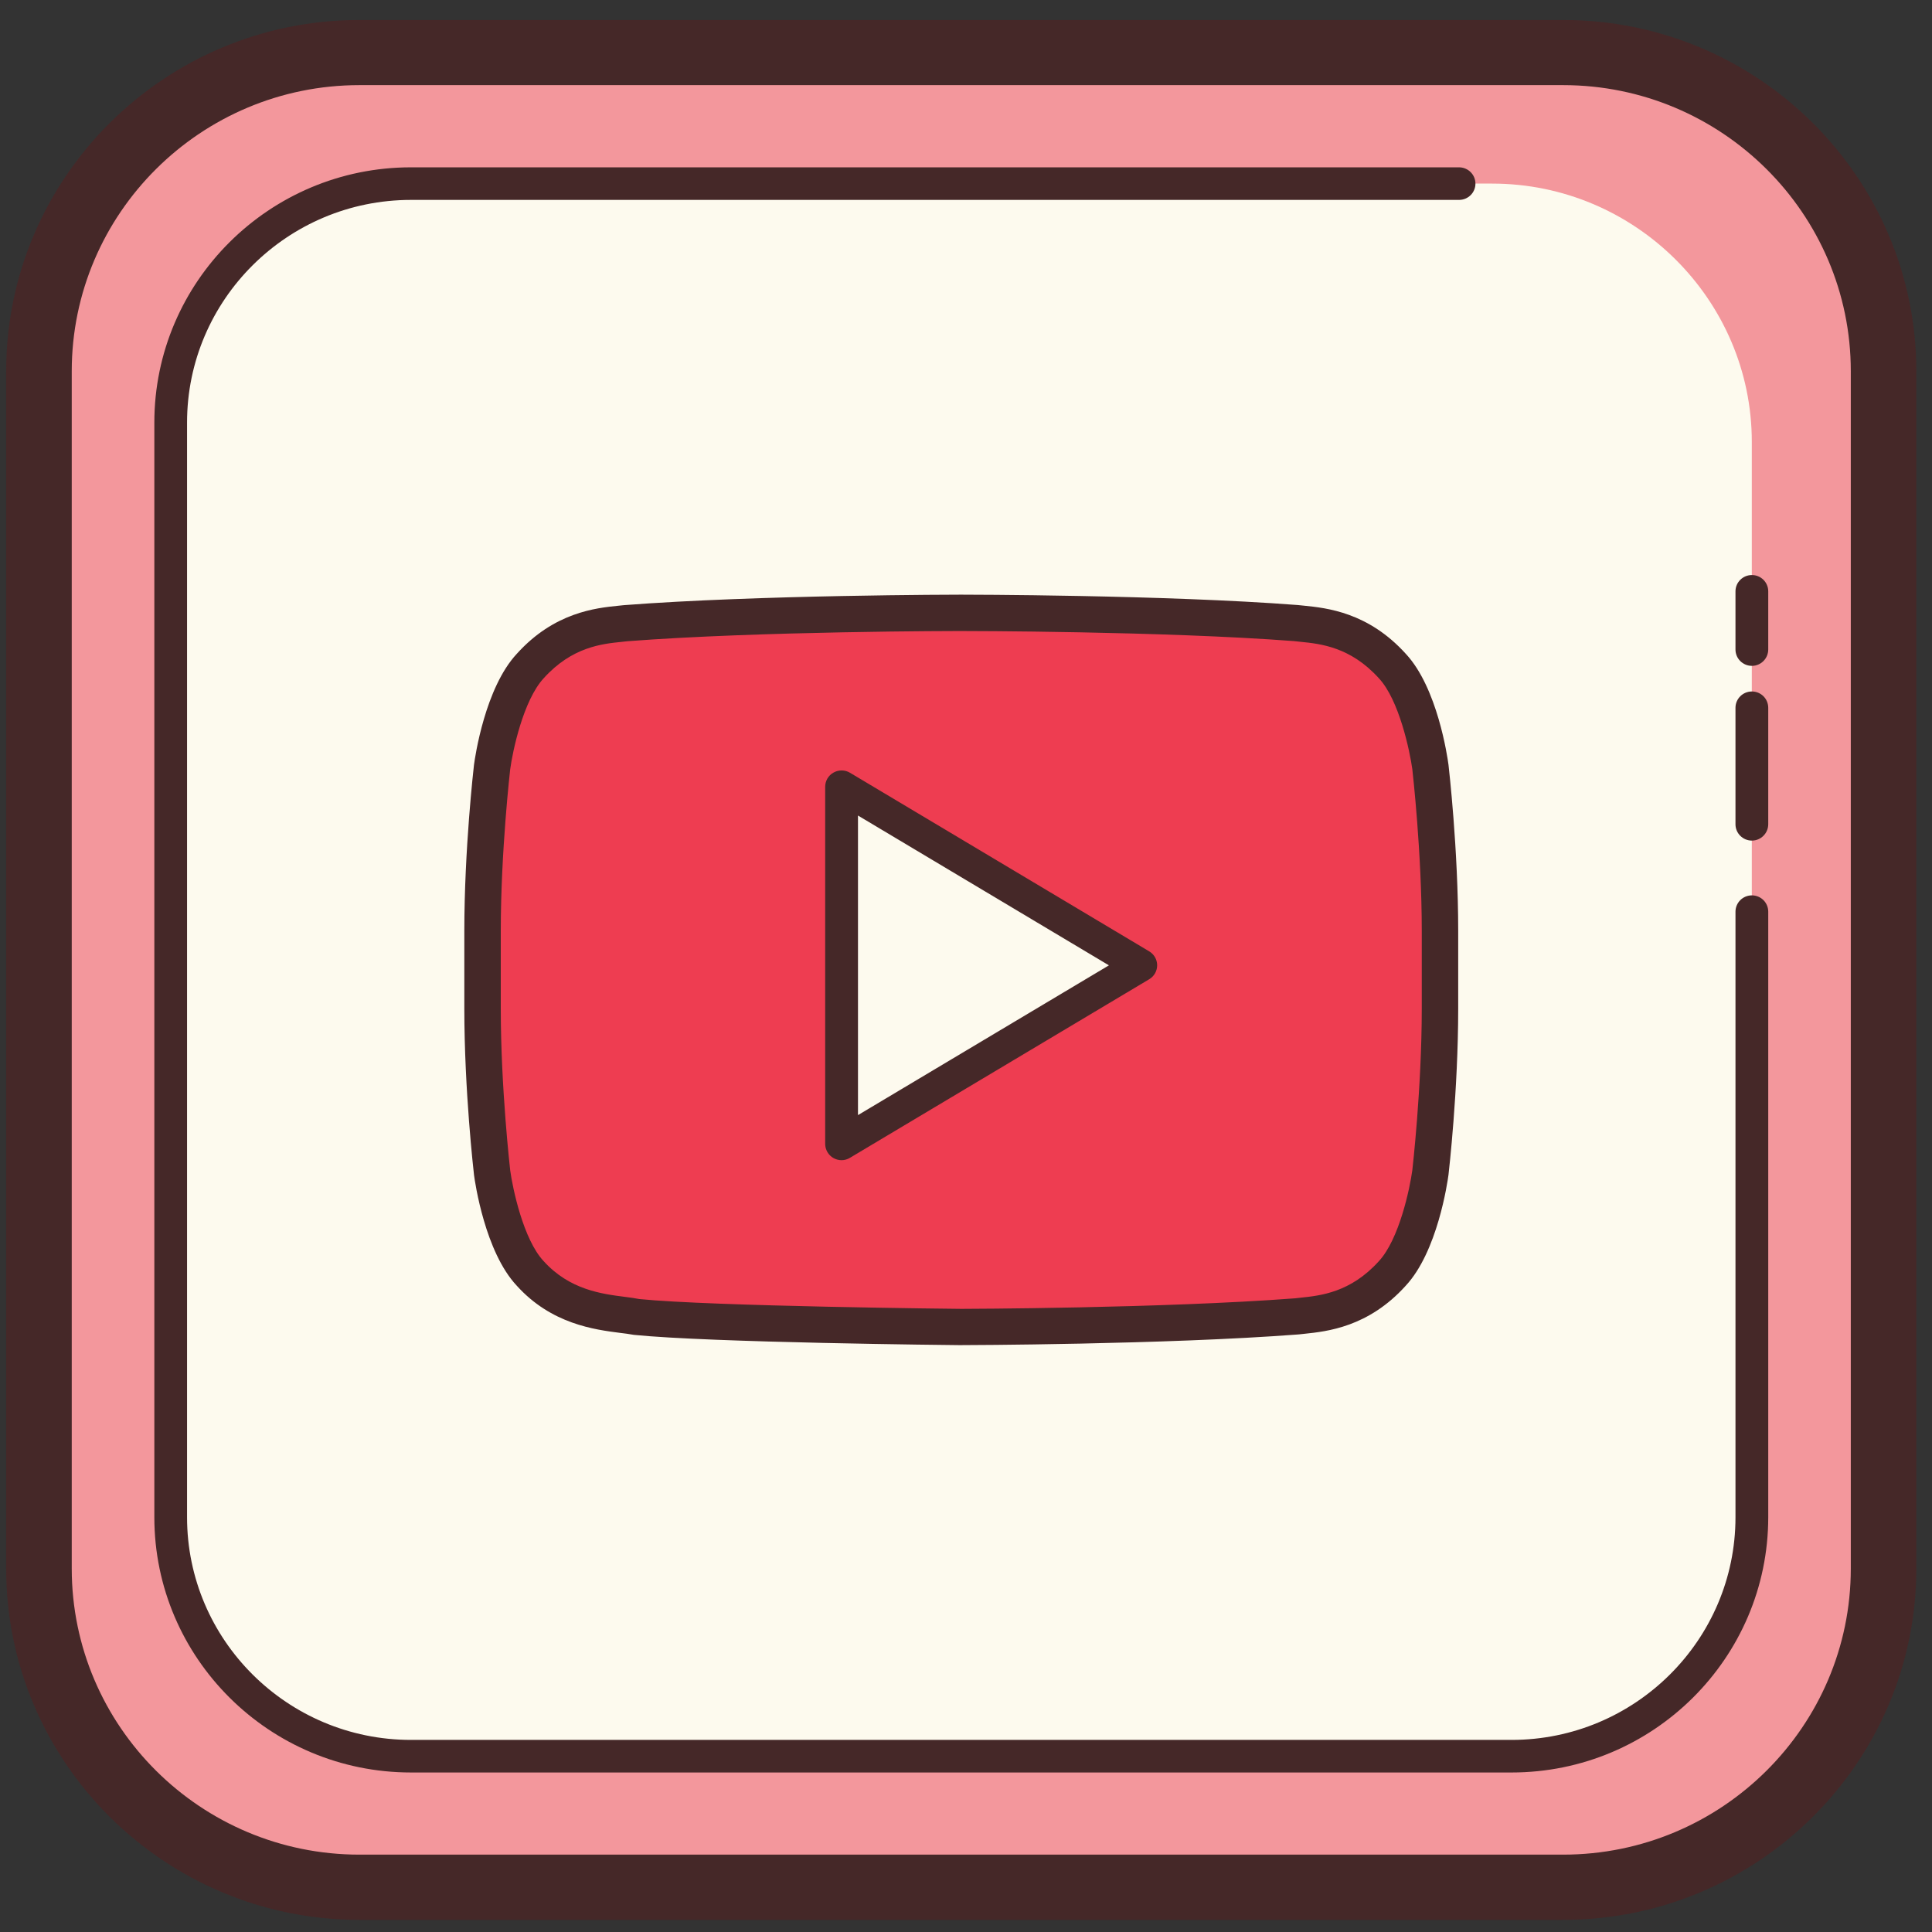 <?xml version="1.0" encoding="UTF-8" standalone="no"?>
<svg
   xmlns:dc="http://purl.org/dc/elements/1.1/"
   xmlns:cc="http://creativecommons.org/ns#"
   xmlns:rdf="http://www.w3.org/1999/02/22-rdf-syntax-ns#"
   xmlns:svg="http://www.w3.org/2000/svg"
   xmlns="http://www.w3.org/2000/svg"
   xmlns:sodipodi="http://sodipodi.sourceforge.net/DTD/sodipodi-0.dtd"
   xmlns:inkscape="http://www.inkscape.org/namespaces/inkscape"
   width="375pt"
   height="375pt"
   viewBox="0 0 375 375"
   version="1.2"
   id="svg43"
   sodipodi:docname="youtube.svg"
   inkscape:version="1.0.2 (e86c870879, 2021-01-15)">
  <rect x="0" y="0" width="375" height="375" fill="#333333" stroke="none"/>
  <defs
     id="defs47" />
  <sodipodi:namedview
     pagecolor="#ffffff"
     bordercolor="#666666"
     borderopacity="1"
     objecttolerance="10"
     gridtolerance="10"
     guidetolerance="10"
     inkscape:pageopacity="0"
     inkscape:pageshadow="2"
     inkscape:window-width="1920"
     inkscape:window-height="1020"
     id="namedview45"
     showgrid="false"
     inkscape:zoom="1.2091526"
     inkscape:cx="188.63338"
     inkscape:cy="252.94066"
     inkscape:window-x="0"
     inkscape:window-y="28"
     inkscape:window-maximized="1"
     inkscape:current-layer="svg43"
     inkscape:document-rotation="0" />
  <g
     id="surface1"
     transform="matrix(2.042,0,0,2.031,-218.544,-200.381)">
    <path
       style="fill:#fdfaee;fill-opacity:1;fill-rule:nonzero;stroke:none"
       d="m 287.332,140.199 c -7.305,-0.48 -13.59,4.566 -14.043,11.27 -0.059,0.832 -0.019,1.648 0.102,2.445 -1.41,-1.594 -3.496,-2.668 -5.891,-2.828 -4.383,-0.289 -8.168,2.605 -8.715,6.543 -0.797,-0.219 -1.629,-0.363 -2.492,-0.422 -6.391,-0.418 -11.895,3.992 -12.285,9.855"
       id="path10" />
    <path
       style="fill:#452828;fill-opacity:1;fill-rule:nonzero;stroke:none"
       d="m 244.012,168.18 c -0.027,0 -0.047,0 -0.074,0 -0.613,-0.039 -1.078,-0.57 -1.031,-1.184 0.438,-6.461 6.473,-11.352 13.465,-10.895 0.523,0.039 1.043,0.098 1.574,0.199 1.156,-3.906 5.195,-6.629 9.633,-6.32 1.676,0.113 3.246,0.621 4.602,1.469 0,-0.016 0,-0.035 0.004,-0.051 0.488,-7.301 7.227,-12.812 15.223,-12.301 0.613,0.039 1.078,0.57 1.031,1.184 -0.035,0.609 -0.461,1.09 -1.184,1.035 -6.734,-0.453 -12.445,4.152 -12.859,10.23 -0.047,0.73 -0.016,1.473 0.094,2.211 0.074,0.484 -0.184,0.965 -0.633,1.172 -0.453,0.199 -0.973,0.098 -1.301,-0.273 -1.266,-1.426 -3.133,-2.32 -5.125,-2.453 -3.777,-0.207 -7.07,2.211 -7.535,5.586 -0.051,0.316 -0.223,0.598 -0.492,0.773 -0.266,0.18 -0.586,0.238 -0.902,0.148 -0.781,-0.211 -1.523,-0.34 -2.277,-0.383 -5.805,-0.414 -10.746,3.582 -11.102,8.82 -0.043,0.582 -0.527,1.031 -1.109,1.031 z m 0,0"
       id="path12" />
    <path
       style="fill:#fdfaee;fill-opacity:1;fill-rule:nonzero;stroke:none"
       d="m 354.285,146.945 c -6.867,-3.234 -14.801,-0.949 -17.727,5.113 -0.367,0.754 -0.633,1.531 -0.812,2.32"
       id="path14" />
    <path
       style="fill:#f3979c;fill-opacity:1;fill-rule:nonzero;stroke:none"
       d="M 255.605,279.02 H 141.184 c -16.754,0 -30.457,-13.703 -30.457,-30.457 V 134.141 c 0,-16.75 13.703,-30.457 30.457,-30.457 h 114.422 c 16.754,0 30.457,13.707 30.457,30.457 V 248.562 c 0.004,16.754 -13.703,30.457 -30.457,30.457 z m 0,0"
       id="path18" />
    <path
       style="fill:#452828;fill-opacity:1;fill-rule:nonzero;stroke:none"
       d="M 255.605,282.141 H 141.188 c -18.516,0 -33.578,-15.062 -33.578,-33.574 V 134.141 c 0,-18.512 15.062,-33.57 33.578,-33.57 h 114.418 c 18.516,0 33.574,15.062 33.574,33.57 V 248.562 c 0,18.516 -15.059,33.578 -33.574,33.578 z M 141.188,106.797 c -15.078,0 -27.344,12.266 -27.344,27.344 V 248.562 c 0,15.082 12.27,27.344 27.344,27.344 h 114.418 c 15.078,0 27.344,-12.262 27.344,-27.344 V 134.141 c 0,-15.078 -12.27,-27.344 -27.344,-27.344 z m 0,0"
       id="path20" />
    <path
       style="fill:#fdfaee;fill-opacity:1;fill-rule:nonzero;stroke:none"
       d="M 248.855,266.5 H 147.93 c -13.574,0 -24.684,-11.109 -24.684,-24.684 V 140.891 c 0,-13.578 11.109,-24.684 24.684,-24.684 h 100.926 c 13.578,0 24.684,11.105 24.684,24.684 v 100.926 c 0,13.574 -11.105,24.684 -24.684,24.684 z m 0,0"
       id="path22" />
    <path
       style="fill:#452828;fill-opacity:1;fill-rule:nonzero;stroke:none"
       d="M 250.703,268.055 H 146.086 c -13.449,0 -24.391,-10.941 -24.391,-24.395 V 139.047 c 0,-13.449 10.941,-24.395 24.391,-24.395 h 99.625 c 0.859,0 1.559,0.699 1.559,1.559 0,0.859 -0.695,1.555 -1.559,1.555 h -99.625 c -11.734,0 -21.281,9.547 -21.281,21.281 v 104.613 c 0,11.734 9.547,21.281 21.281,21.281 h 104.617 c 11.738,0 21.285,-9.547 21.285,-21.281 v -57.871 c 0,-0.859 0.695,-1.559 1.559,-1.559 0.863,0 1.555,0.699 1.555,1.559 v 57.871 c -0.004,13.453 -10.945,24.395 -24.398,24.395 z m 0,0"
       id="path24" />
    <path
       style="fill:#452828;fill-opacity:1;fill-rule:nonzero;stroke:none"
       d="m 273.547,178.996 c -0.859,0 -1.559,-0.699 -1.559,-1.559 v -11.133 c 0,-0.859 0.695,-1.559 1.559,-1.559 0.863,0 1.555,0.699 1.555,1.559 v 11.133 c -0.004,0.859 -0.699,1.559 -1.555,1.559 z m 0,-16.699 c -0.859,0 -1.559,-0.699 -1.559,-1.559 v -5.566 c 0,-0.855 0.695,-1.555 1.559,-1.555 0.863,0 1.555,0.699 1.555,1.555 v 5.566 c -0.004,0.859 -0.699,1.559 -1.555,1.559 z m 0,0"
       id="path26" />
    <path
       style="fill:#ee3d51;fill-opacity:1;fill-rule:nonzero;stroke:none"
       d="m 242.988,171.953 c 0,0 -0.887,-6.691 -3.617,-9.641 -3.461,-3.859 -7.34,-3.883 -9.117,-4.105 -12.734,-0.988 -31.836,-0.988 -31.836,-0.988 h -0.047 c 0,0 -19.102,0 -31.836,0.988 -1.781,0.219 -5.656,0.242 -9.121,4.105 -2.727,2.945 -3.613,9.641 -3.613,9.641 0,0 -0.914,7.852 -0.914,15.703 v 7.363 c 0,7.855 0.914,15.707 0.914,15.707 0,0 0.887,6.688 3.613,9.629 3.465,3.863 8.008,3.746 10.035,4.152 7.285,0.742 30.945,0.973 30.945,0.973 0,0 19.125,-0.035 31.859,-1.012 1.777,-0.227 5.652,-0.246 9.117,-4.109 2.73,-2.941 3.617,-9.629 3.617,-9.629 0,0 0.914,-7.852 0.914,-15.707 v -7.363 c -0.004,-7.855 -0.914,-15.707 -0.914,-15.707 z m 0,0"
       id="path28" />
    <path
       style="fill:#452828;fill-opacity:1;fill-rule:nonzero;stroke:none"
       d="m 198.398,227.215 c -0.992,-0.008 -23.848,-0.238 -31.125,-0.984 -0.473,-0.086 -0.852,-0.133 -1.277,-0.184 -2.457,-0.316 -6.566,-0.844 -9.867,-4.531 -2.996,-3.227 -3.949,-9.82 -4.047,-10.559 -0.039,-0.355 -0.922,-8.066 -0.922,-15.934 v -7.359 c 0,-7.859 0.883,-15.578 0.918,-15.902 0.102,-0.77 1.055,-7.363 4.07,-10.617 3.562,-3.973 7.516,-4.375 9.648,-4.594 l 0.523,-0.055 c 12.738,-0.988 31.859,-1.004 32.051,-1.004 0.238,0 19.359,0.012 32.016,0.992 l 0.605,0.062 c 2.129,0.219 6.09,0.621 9.672,4.613 2.996,3.238 3.945,9.828 4.043,10.57 0,0.008 0,0.019 0.004,0.027 0.035,0.324 0.922,8.043 0.922,15.906 v 7.359 c 0,7.867 -0.887,15.582 -0.922,15.906 -0.102,0.77 -1.055,7.359 -4.066,10.609 -3.555,3.965 -7.508,4.371 -9.629,4.594 l -0.543,0.059 c -12.742,0.98 -31.883,1.023 -32.074,1.023 z m 0.019,-68.25 c -0.238,0 -19.223,0.008 -31.75,0.977 L 166.145,160 c -1.891,0.191 -4.746,0.48 -7.434,3.473 -1.949,2.109 -2.965,7.004 -3.191,8.711 -0.004,0.051 -0.895,7.82 -0.895,15.477 v 7.359 c 0,7.66 0.891,15.43 0.898,15.504 0.227,1.684 1.242,6.582 3.168,8.652 2.465,2.746 5.512,3.141 7.746,3.426 0.516,0.066 0.973,0.129 1.352,0.207 6.953,0.703 30.387,0.938 30.621,0.938 0.172,0 19.184,-0.047 31.715,-1.008 l 0.527,-0.059 c 1.891,-0.199 4.746,-0.496 7.43,-3.48 1.949,-2.105 2.957,-6.992 3.188,-8.699 0.004,-0.051 0.898,-7.82 0.898,-15.48 v -7.359 c 0,-7.508 -0.859,-15.125 -0.898,-15.492 -0.238,-1.727 -1.25,-6.602 -3.168,-8.676 -2.703,-3.012 -5.562,-3.305 -7.457,-3.496 l -0.605,-0.066 c -12.445,-0.957 -31.43,-0.965 -31.621,-0.965 z m 0,0"
       id="path30" />
    <path
       style="fill:#fdfaee;fill-opacity:1;fill-rule:nonzero;stroke:none"
       d="m 187.02,173.852 v 34.129 l 28.438,-17.062 z m 0,0"
       id="path32" />
    <path
       style="fill:#452828;fill-opacity:1;fill-rule:nonzero;stroke:none"
       d="m 187.02,209.539 c -0.266,0 -0.531,-0.07 -0.77,-0.203 -0.484,-0.273 -0.789,-0.797 -0.789,-1.355 v -34.129 c 0,-0.559 0.301,-1.082 0.789,-1.355 0.484,-0.277 1.09,-0.273 1.57,0.016 l 28.438,17.066 c 0.469,0.281 0.758,0.785 0.758,1.332 0,0.551 -0.285,1.055 -0.758,1.336 l -28.438,17.062 c -0.246,0.152 -0.52,0.23 -0.801,0.23 z m 1.559,-32.938 v 28.629 l 23.852,-14.312 z m 0,0"
       id="path34" />
  </g>
</svg>
